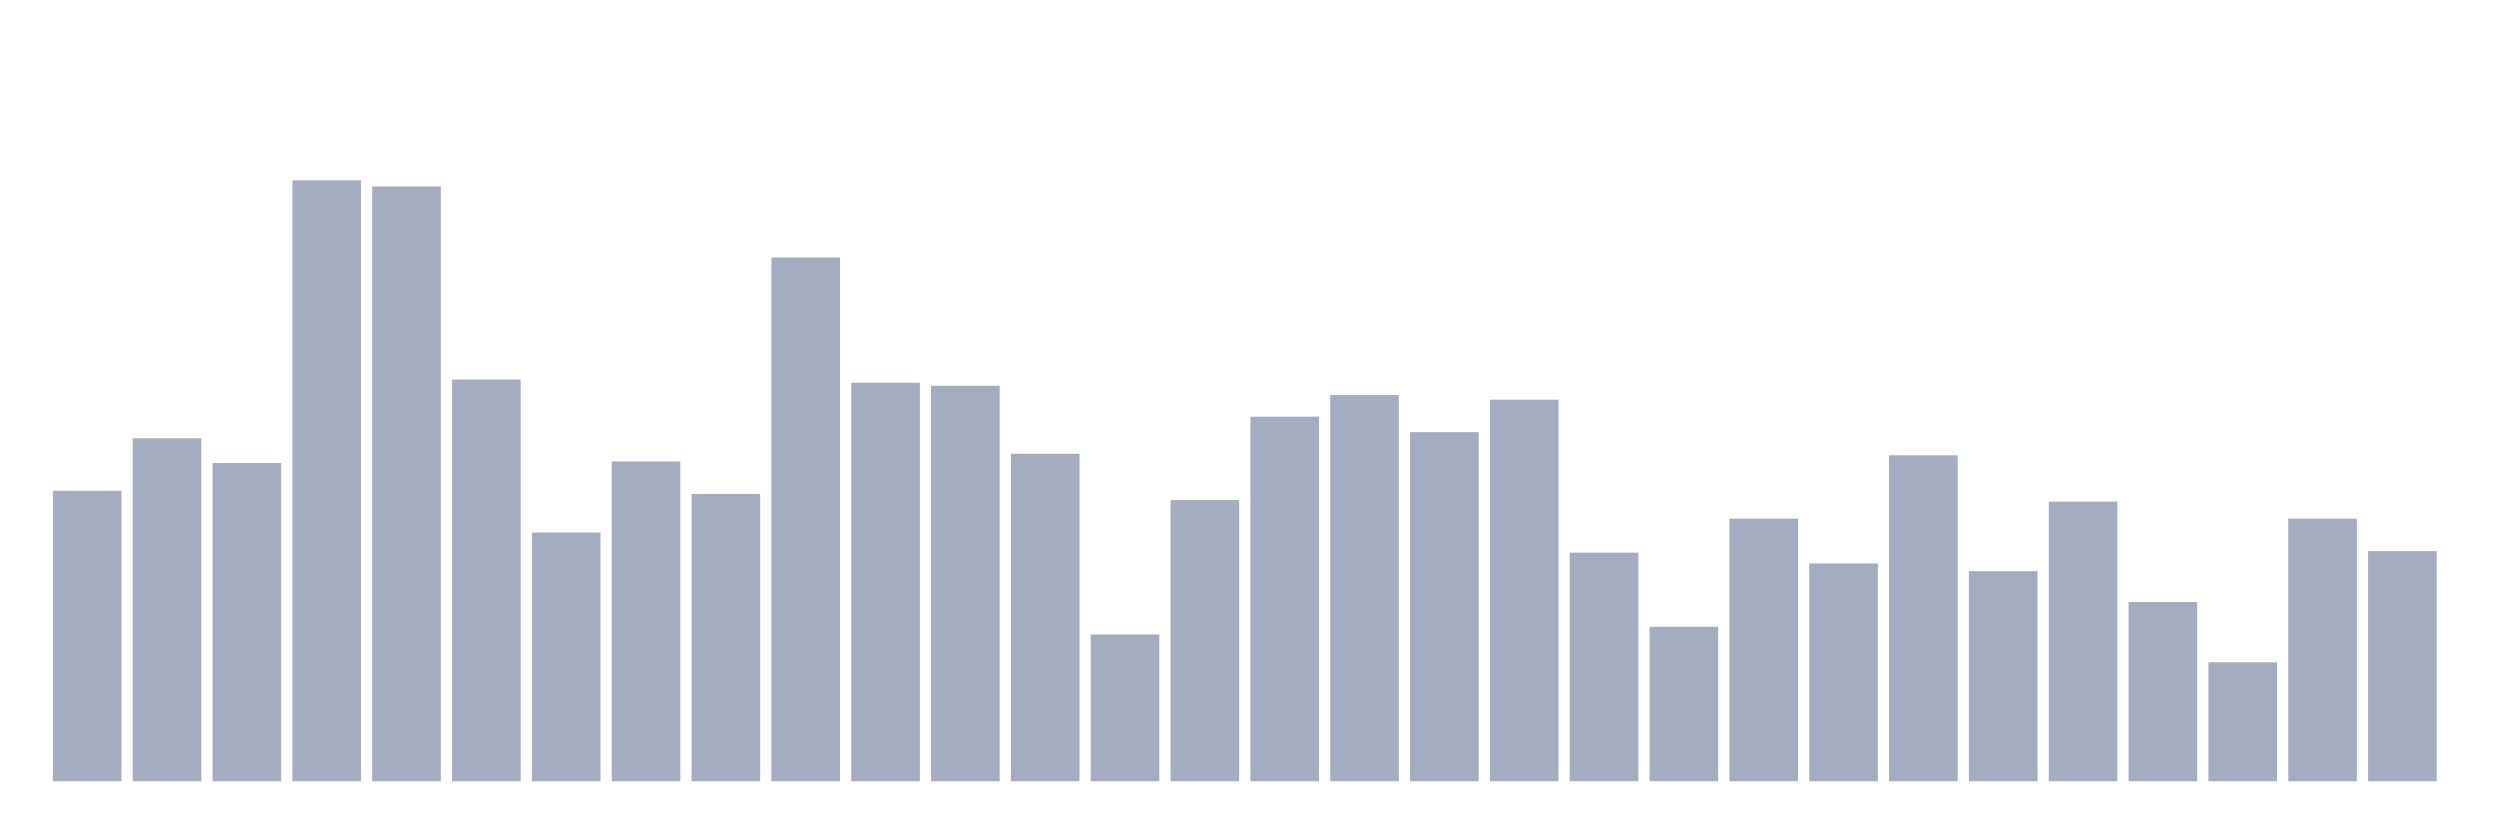 <svg xmlns="http://www.w3.org/2000/svg" viewBox="0 0 480 160"><g transform="translate(10,10)"><rect class="bar" x="0.153" width="13.175" y="84.237" height="55.763" fill="rgb(164,173,192)"></rect><rect class="bar" x="15.482" width="13.175" y="74.153" height="65.847" fill="rgb(164,173,192)"></rect><rect class="bar" x="30.81" width="13.175" y="78.898" height="61.102" fill="rgb(164,173,192)"></rect><rect class="bar" x="46.138" width="13.175" y="24.619" height="115.381" fill="rgb(164,173,192)"></rect><rect class="bar" x="61.466" width="13.175" y="25.805" height="114.195" fill="rgb(164,173,192)"></rect><rect class="bar" x="76.794" width="13.175" y="62.881" height="77.119" fill="rgb(164,173,192)"></rect><rect class="bar" x="92.123" width="13.175" y="92.246" height="47.754" fill="rgb(164,173,192)"></rect><rect class="bar" x="107.451" width="13.175" y="78.602" height="61.398" fill="rgb(164,173,192)"></rect><rect class="bar" x="122.779" width="13.175" y="84.831" height="55.169" fill="rgb(164,173,192)"></rect><rect class="bar" x="138.107" width="13.175" y="39.449" height="100.551" fill="rgb(164,173,192)"></rect><rect class="bar" x="153.436" width="13.175" y="63.475" height="76.525" fill="rgb(164,173,192)"></rect><rect class="bar" x="168.764" width="13.175" y="64.068" height="75.932" fill="rgb(164,173,192)"></rect><rect class="bar" x="184.092" width="13.175" y="77.119" height="62.881" fill="rgb(164,173,192)"></rect><rect class="bar" x="199.42" width="13.175" y="111.822" height="28.178" fill="rgb(164,173,192)"></rect><rect class="bar" x="214.748" width="13.175" y="86.017" height="53.983" fill="rgb(164,173,192)"></rect><rect class="bar" x="230.077" width="13.175" y="70" height="70" fill="rgb(164,173,192)"></rect><rect class="bar" x="245.405" width="13.175" y="65.847" height="74.153" fill="rgb(164,173,192)"></rect><rect class="bar" x="260.733" width="13.175" y="72.966" height="67.034" fill="rgb(164,173,192)"></rect><rect class="bar" x="276.061" width="13.175" y="66.737" height="73.263" fill="rgb(164,173,192)"></rect><rect class="bar" x="291.39" width="13.175" y="96.102" height="43.898" fill="rgb(164,173,192)"></rect><rect class="bar" x="306.718" width="13.175" y="110.339" height="29.661" fill="rgb(164,173,192)"></rect><rect class="bar" x="322.046" width="13.175" y="89.576" height="50.424" fill="rgb(164,173,192)"></rect><rect class="bar" x="337.374" width="13.175" y="98.178" height="41.822" fill="rgb(164,173,192)"></rect><rect class="bar" x="352.702" width="13.175" y="77.415" height="62.585" fill="rgb(164,173,192)"></rect><rect class="bar" x="368.031" width="13.175" y="99.661" height="40.339" fill="rgb(164,173,192)"></rect><rect class="bar" x="383.359" width="13.175" y="86.314" height="53.686" fill="rgb(164,173,192)"></rect><rect class="bar" x="398.687" width="13.175" y="105.593" height="34.407" fill="rgb(164,173,192)"></rect><rect class="bar" x="414.015" width="13.175" y="117.161" height="22.839" fill="rgb(164,173,192)"></rect><rect class="bar" x="429.344" width="13.175" y="89.576" height="50.424" fill="rgb(164,173,192)"></rect><rect class="bar" x="444.672" width="13.175" y="95.805" height="44.195" fill="rgb(164,173,192)"></rect></g></svg>